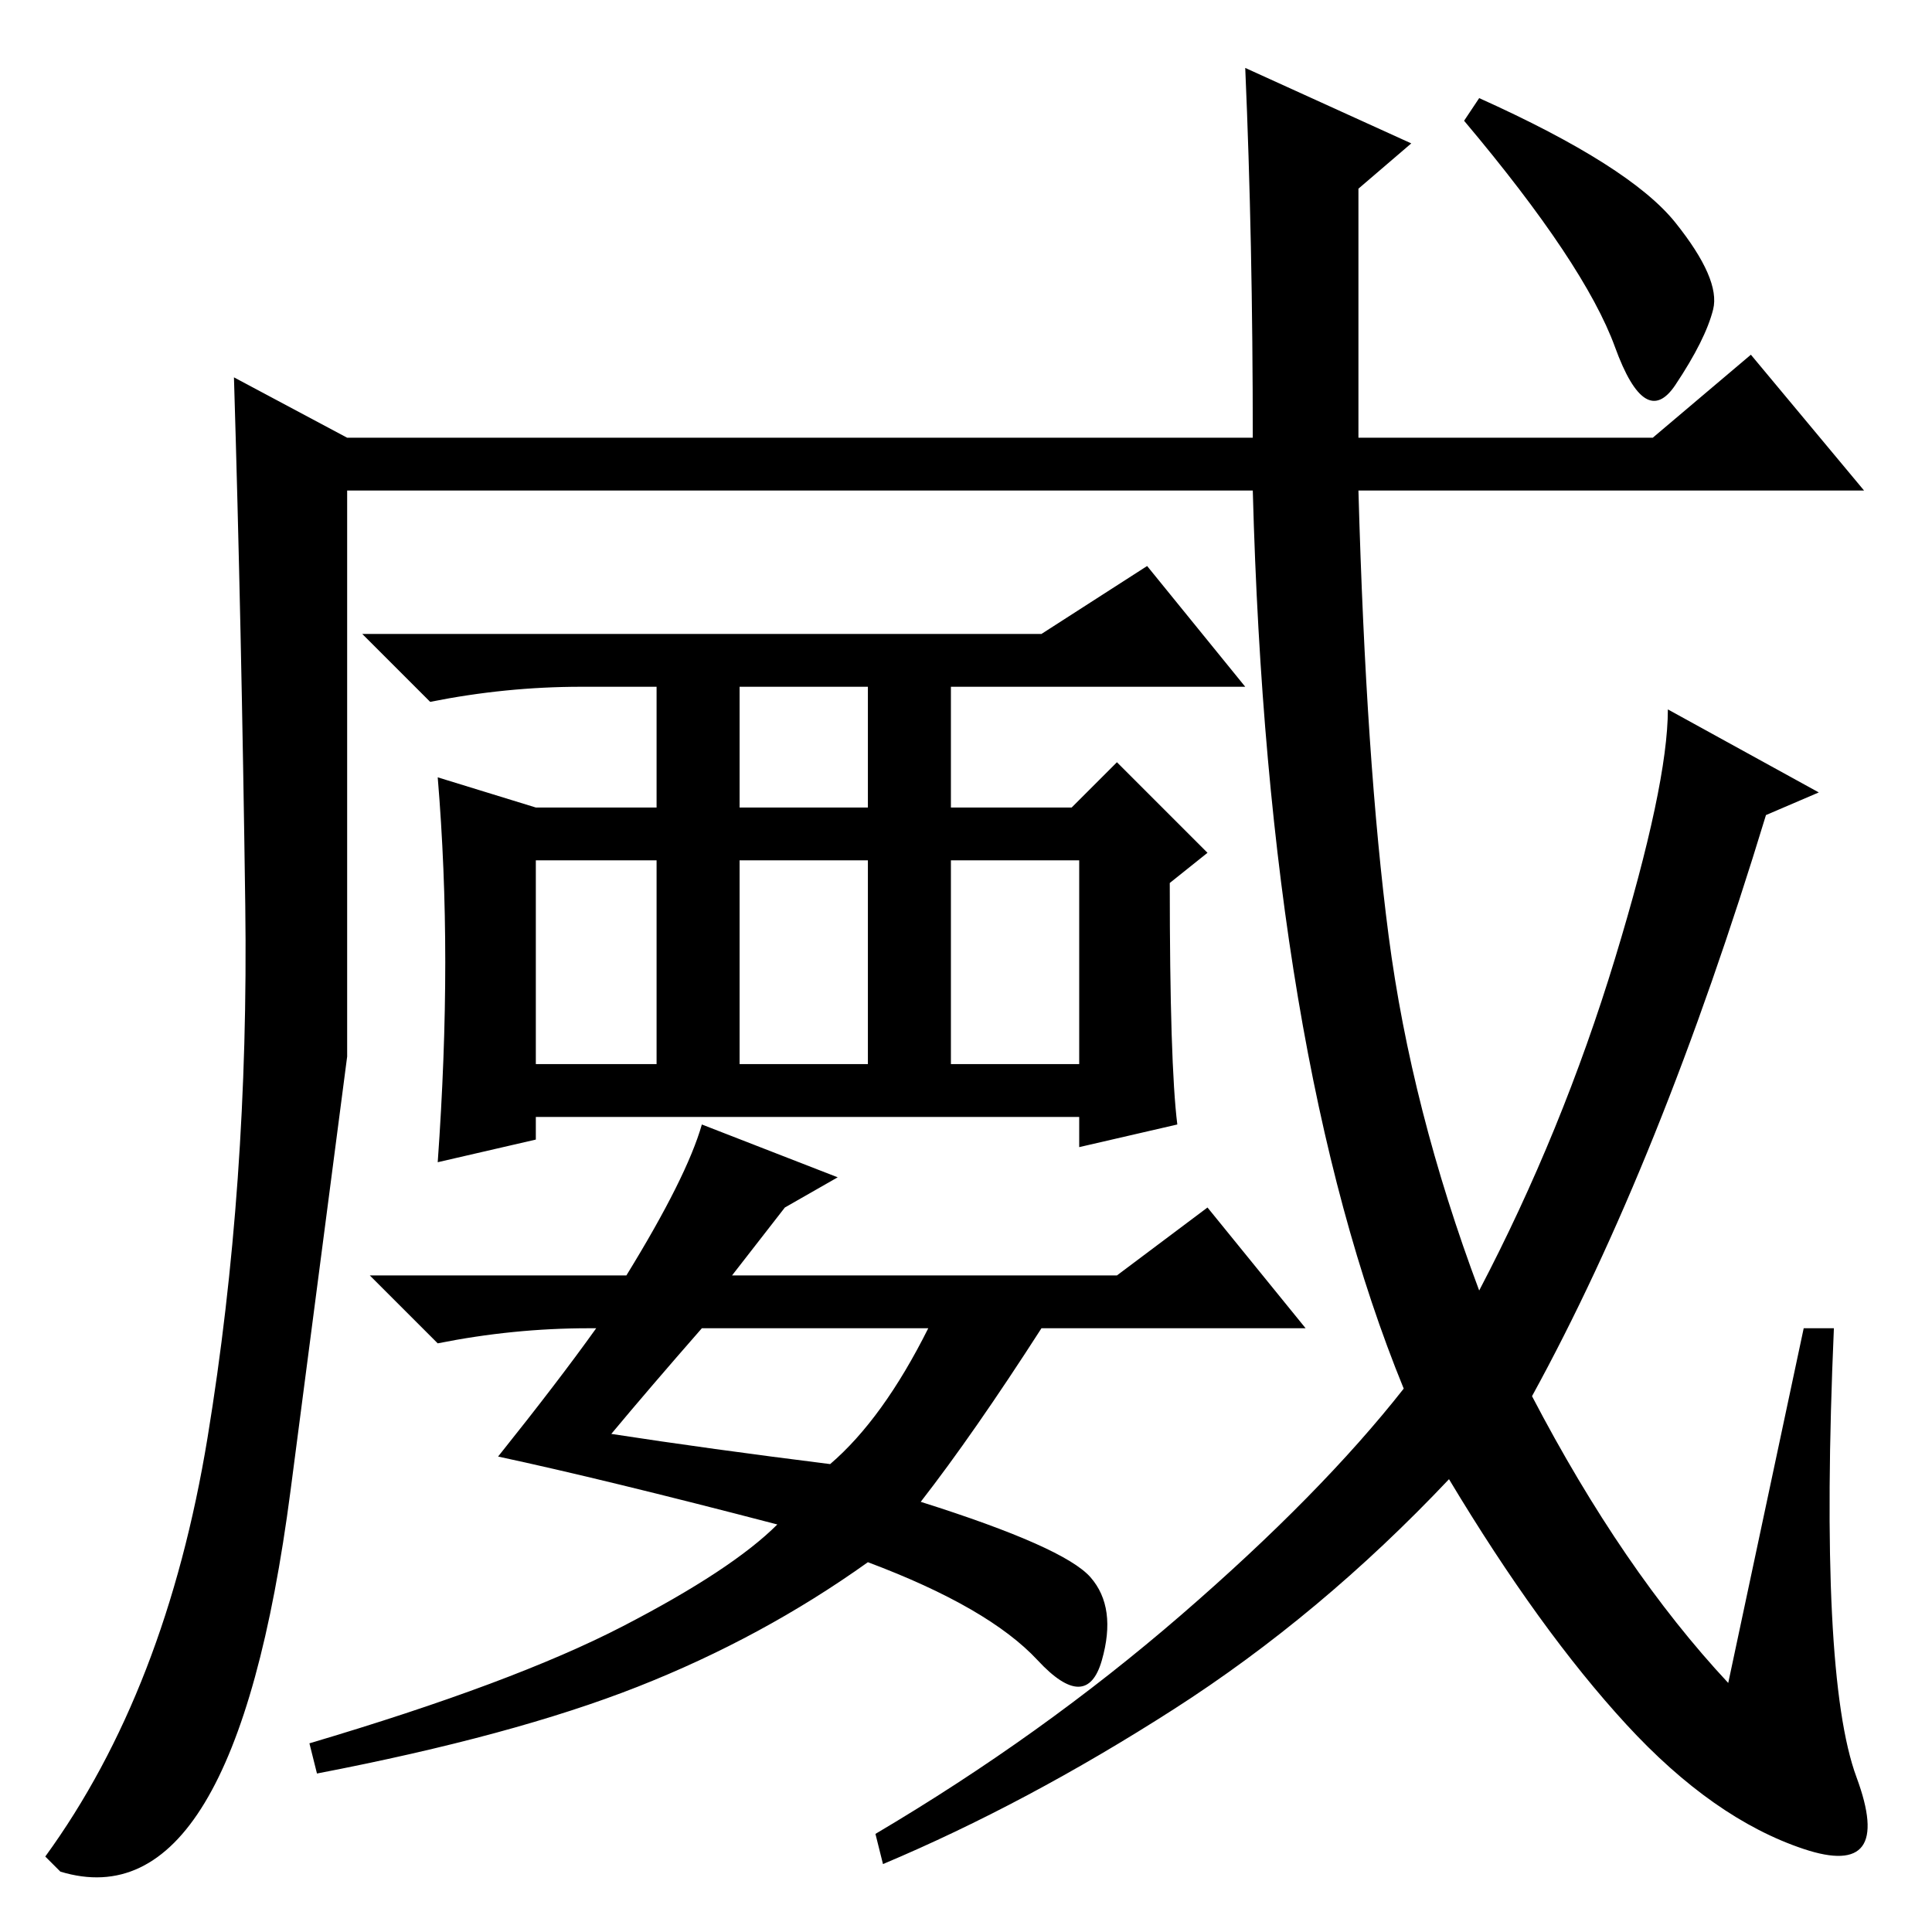 <?xml version="1.0" standalone="no"?>
<!DOCTYPE svg PUBLIC "-//W3C//DTD SVG 1.1//EN" "http://www.w3.org/Graphics/SVG/1.1/DTD/svg11.dtd" >
<svg xmlns="http://www.w3.org/2000/svg" xmlns:xlink="http://www.w3.org/1999/xlink" version="1.1" viewBox="0 -36 256 256">
  <g transform="matrix(1 0 0 -1 0 220)">
   <path fill="currentColor"
d="M196 243q20 -9 26 -16.5t5 -11.5t-5 -10t-8 5t-20 30zM239 80h4q-2 -46 3 -59.5t-7 -9.5t-23.5 16.5t-23.5 32.5q-17 -18 -36.5 -30.5t-38.5 -20.5l-1 4q22 13 40.5 29t29.5 30q-18 44 -20 119h-120v-75t-7.5 -57.5t-30.5 -50.5l-2 2q16 22 21.5 55.5t5 70.5t-1.5 70
l15 -8h120q0 26 -1 49l22 -10l-7 -6v-17v-16h39l13 11l15 -18h-67q1 -36 4 -59t12 -47q11 21 18 44t7 33l20 -11l-7 -3q-14 -46 -31 -77q12 -23 26 -38zM156 107l-13 -3v4h-72v-3l-13 -3q1 14 1 26.5t-1 24.5l13 -4h16v16h-10q-10 0 -20 -2l-9 9h90l14 9l13 -16h-39v-16h16
l6 6l12 -12l-5 -4q0 -24 1 -32zM98 149h17v16h-17v-16zM71 115h16v27h-16v-27zM98 115h17v27h-17v-27zM126 115h17v27h-17v-27zM104 96l-7 -9h51l12 9l13 -16h-35q-9 -14 -16 -23q19 -6 22.5 -10t1.5 -11t-8.5 0t-22.5 13q-14 -10 -30.5 -16.5t-42.5 -11.5l-1 4
q27 8 41.5 15.5t20.5 13.5q-23 6 -37 9q8 10 13 17h-1q-10 0 -20 -2l-9 9h34q8 13 10 20l18 -7zM81 66q13 -2 29 -4q7 6 13 18h-30q-7 -8 -12 -14z" />
  </g>

</svg>
